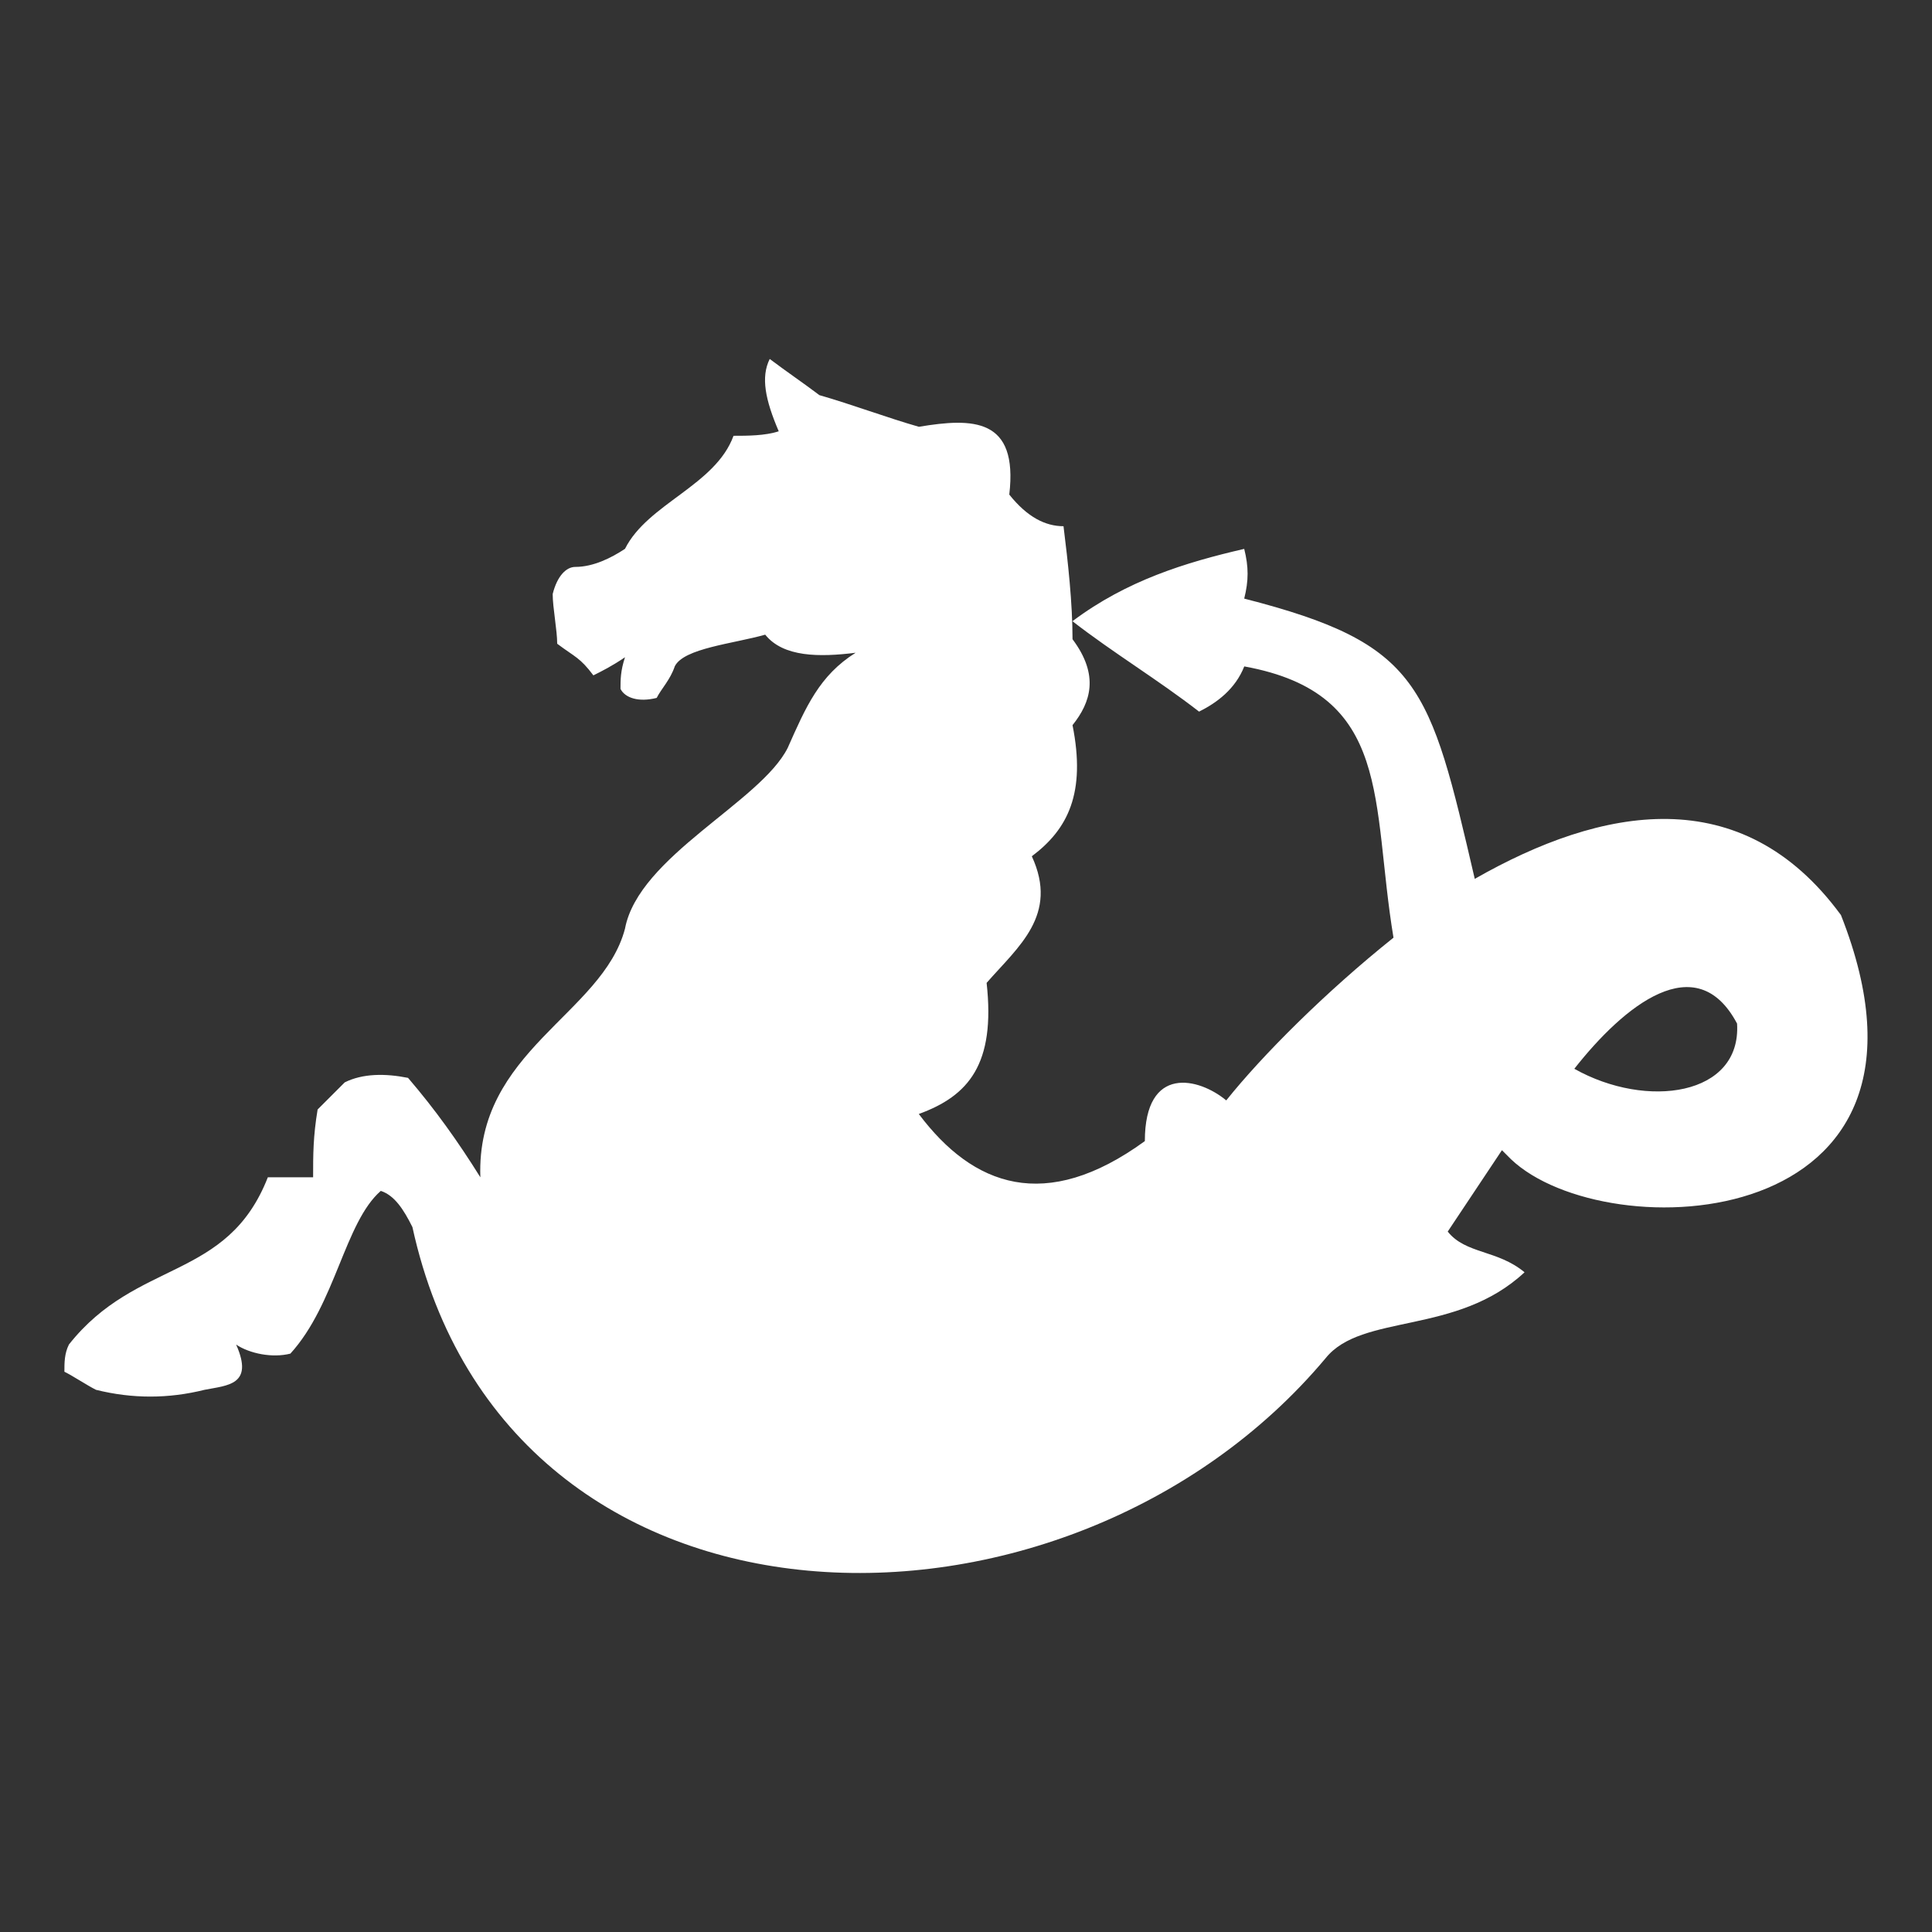 <?xml version="1.0" encoding="utf-8"?>
<!-- Generator: Adobe Illustrator 19.2.1, SVG Export Plug-In . SVG Version: 6.00 Build 0)  -->
<svg version="1.0" id="Layer_2" xmlns="http://www.w3.org/2000/svg" xmlns:xlink="http://www.w3.org/1999/xlink" x="0px" y="0px"
	 width="30px" height="30px" viewBox="0 0 30 30" enable-background="new 0 0 30 30" xml:space="preserve">
<rect x="0" y="0" width="30" height="30" fill="#333333" stroke="none"/>
<g id="check">
</g>
<g>
	<path fill="#FFFFFF" d="M12.232,11.612c-0.421,0.842-2.316,1.685-2.527,2.808c-0.351,1.334-2.316,1.895-2.246,3.861
		c-0.351-0.562-0.702-1.053-1.123-1.544c-0.351-0.07-0.702-0.07-0.983,0.07l-0.421,0.421c-0.07,0.421-0.07,0.702-0.07,1.053H4.159
		c-0.632,1.615-2.036,1.263-3.089,2.597C1,21.019,1,21.159,1,21.3c0.14,0.07,0.351,0.211,0.491,0.281c0.562,0.14,1.123,0.14,1.685,0
		c0.351-0.07,0.772-0.07,0.491-0.702c0.211,0.14,0.562,0.211,0.842,0.14c0.702-0.772,0.842-2.036,1.404-2.527
		c0.211,0.07,0.351,0.281,0.491,0.562c1.474,6.739,10.179,6.809,14.18,2.036c0.562-0.702,2.036-0.351,3.089-1.334
		c-0.421-0.351-0.913-0.281-1.193-0.632l0.842-1.264l0.14,0.14c1.474,1.404,7.09,1.193,5.124-3.791
		c-1.544-2.106-3.72-1.685-5.686-0.562c-0.702-3.018-0.842-3.65-3.58-4.352c0.07-0.281,0.07-0.491,0-0.772
		c-0.913,0.211-1.825,0.491-2.667,1.123c0.632,0.491,1.334,0.913,1.966,1.404c0.281-0.14,0.562-0.351,0.702-0.702
		c2.317,0.421,1.966,2.106,2.317,4.212c-1.053,0.842-2.036,1.825-2.597,2.527c-0.421-0.351-1.264-0.562-1.264,0.632
		c-1.544,1.123-2.667,0.702-3.51-0.421c0.772-0.281,1.193-0.772,1.053-2.036c0.491-0.562,1.123-1.053,0.702-1.966
		c0.562-0.421,0.842-0.983,0.632-2.036c0.281-0.351,0.421-0.772,0-1.334c0-0.562-0.07-1.193-0.14-1.755
		c-0.281,0-0.562-0.14-0.842-0.491c0.14-1.193-0.562-1.193-1.404-1.053c-0.491-0.14-1.053-0.351-1.544-0.491
		c-0.281-0.211-0.491-0.351-0.772-0.562c-0.14,0.281-0.07,0.632,0.14,1.123c-0.211,0.07-0.491,0.07-0.702,0.07
		c-0.281,0.772-1.334,1.053-1.685,1.755c-0.211,0.14-0.491,0.281-0.772,0.281c-0.14,0-0.281,0.14-0.351,0.421
		c0,0.211,0.07,0.562,0.07,0.772c0.281,0.211,0.351,0.211,0.562,0.491c0.14-0.07,0.281-0.14,0.491-0.281
		c-0.07,0.211-0.07,0.351-0.07,0.491c0.07,0.14,0.281,0.211,0.562,0.14c0.07-0.14,0.211-0.281,0.281-0.491
		c0.14-0.281,0.913-0.351,1.404-0.491c0.281,0.351,0.842,0.351,1.404,0.281C12.723,10.489,12.512,10.981,12.232,11.612z
		 M26.973,15.894c0.07,1.123-1.404,1.334-2.527,0.702C25.218,15.614,26.341,14.701,26.973,15.894z"/>
</g>
</svg>
